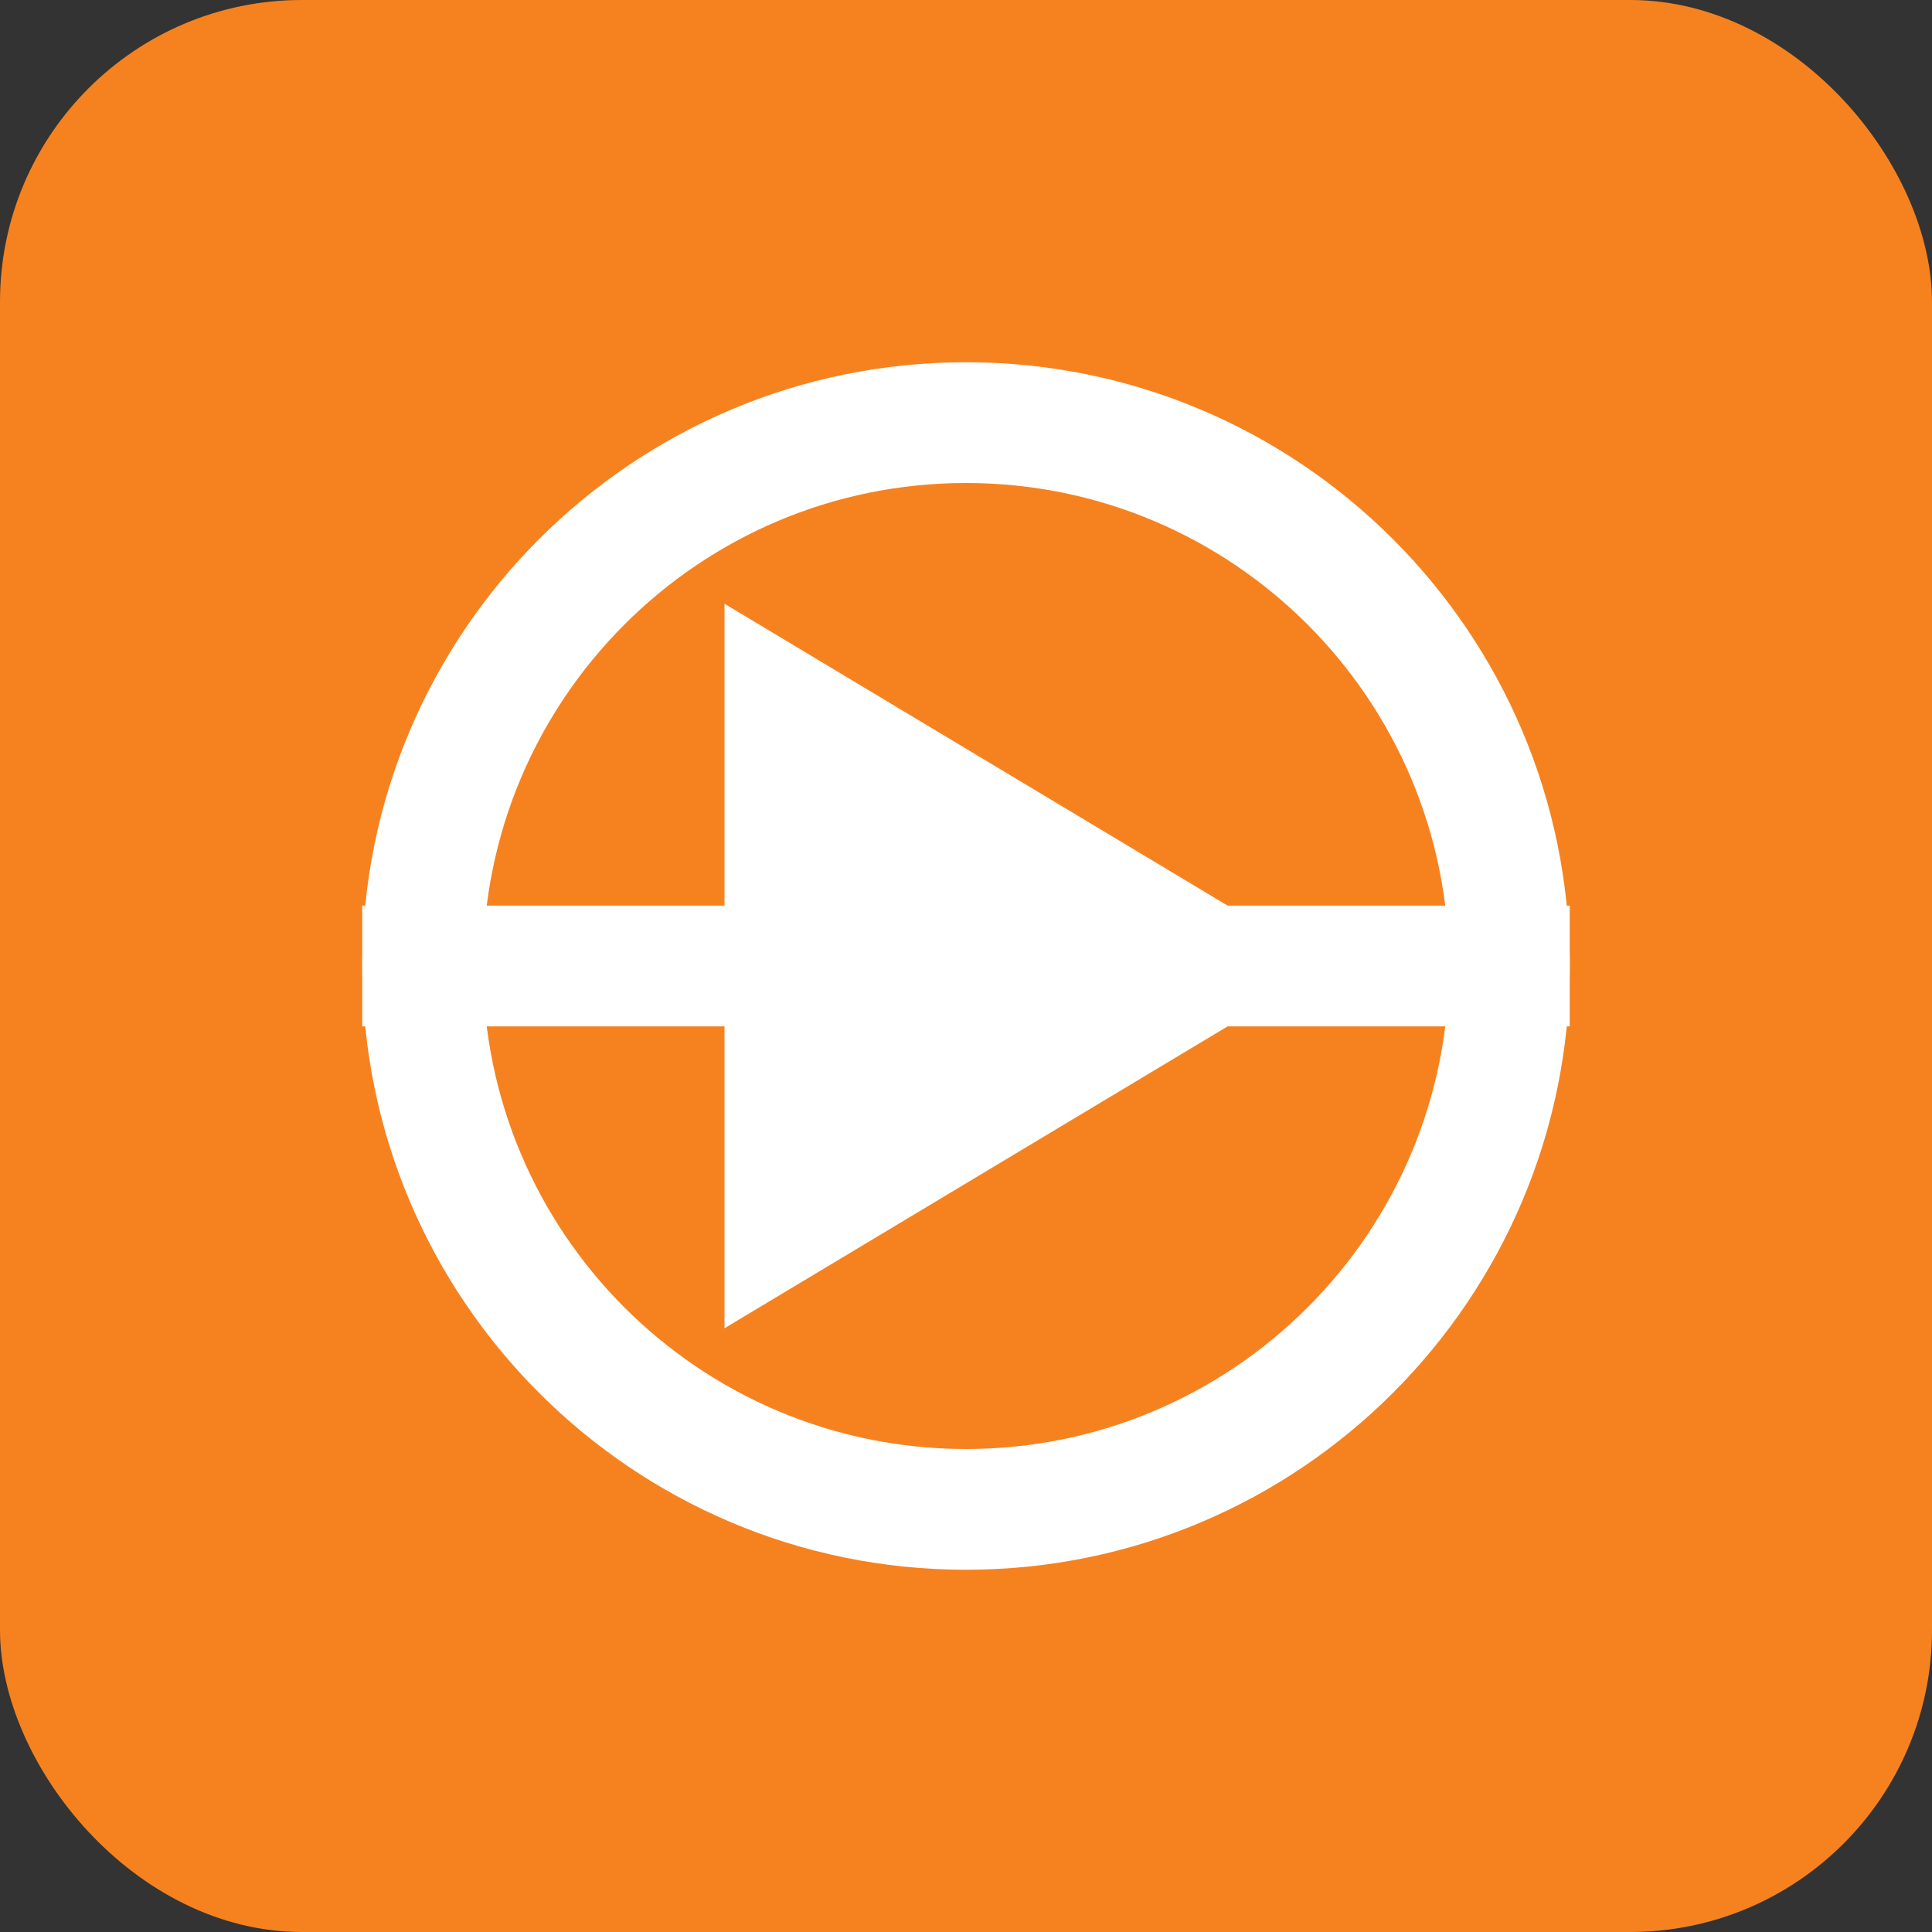 <svg xmlns="http://www.w3.org/2000/svg" width="128" height="128" viewBox="0 0 128 128">
  <rect x="0" y="0" width="128" height="128" fill="#333333" stroke="none"/>
  <rect width="128" height="128" rx="20" fill="#F6821F"/>
  <path d="M64 24C41.91 24 24 41.91 24 64C24 86.09 41.91 104 64 104C86.09 104 104 86.09 104 64C104 41.91 86.09 24 64 24ZM64 96C46.33 96 32 81.67 32 64C32 46.33 46.33 32 64 32C81.67 32 96 46.33 96 64C96 81.67 81.67 96 64 96Z" fill="white"/>
  <path d="M88 64L48 40V88L88 64Z" fill="white"/>
  <path d="M24 64L104 64" stroke="white" stroke-width="8"/>
</svg>